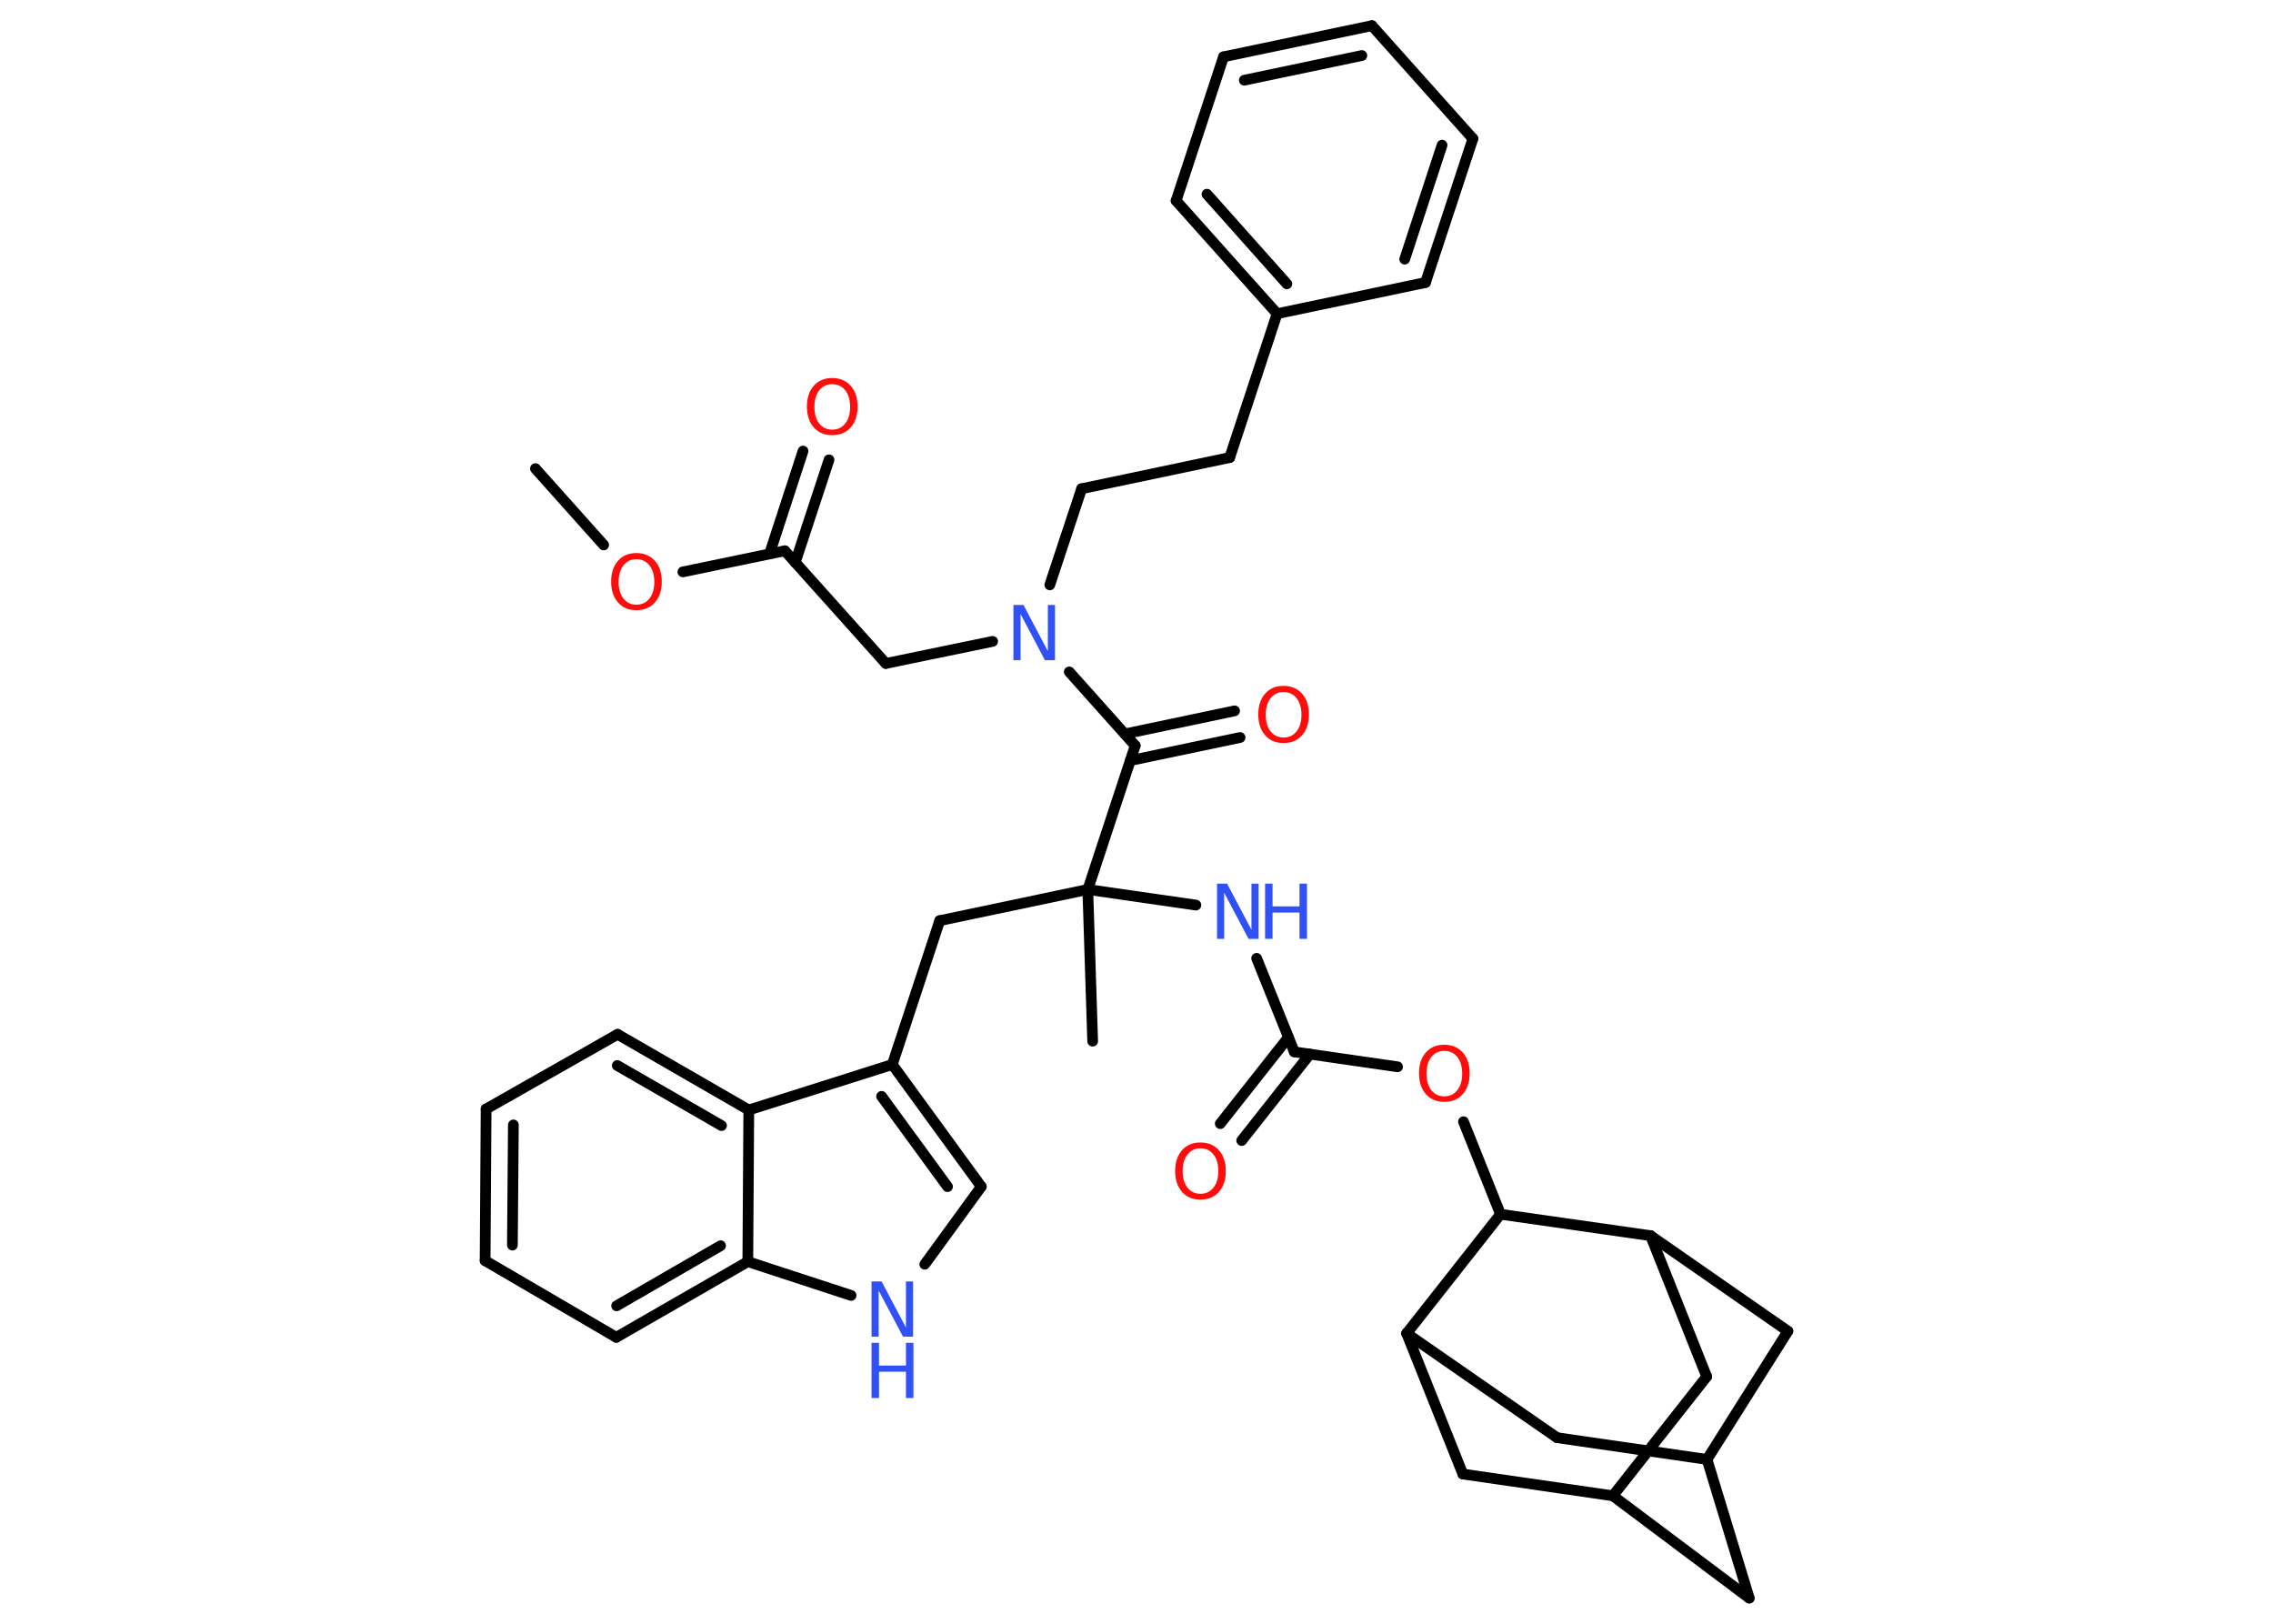<?xml version='1.0' encoding='UTF-8'?>
<!DOCTYPE svg PUBLIC "-//W3C//DTD SVG 1.1//EN" "http://www.w3.org/Graphics/SVG/1.1/DTD/svg11.dtd">
<svg version='1.2' xmlns='http://www.w3.org/2000/svg' xmlns:xlink='http://www.w3.org/1999/xlink' width='70.0mm' height='50.0mm' viewBox='0 0 70.0 50.0'>
  <desc>Generated by the Chemistry Development Kit (http://github.com/cdk)</desc>
  <g stroke-linecap='round' stroke-linejoin='round' stroke='#000000' stroke-width='.33' fill='#FF0D0D'>
    <rect x='.0' y='.0' width='70.0' height='50.0' fill='#FFFFFF' stroke='none'/>
    <g id='mol1' class='mol'>
      <line id='mol1bnd1' class='bond' x1='16.49' y1='14.43' x2='18.59' y2='16.78'/>
      <line id='mol1bnd2' class='bond' x1='21.03' y1='17.61' x2='24.17' y2='16.96'/>
      <g id='mol1bnd3' class='bond'>
        <line x1='23.7' y1='17.05' x2='24.73' y2='13.89'/>
        <line x1='24.49' y1='17.32' x2='25.53' y2='14.16'/>
      </g>
      <line id='mol1bnd4' class='bond' x1='24.17' y1='16.96' x2='27.28' y2='20.43'/>
      <line id='mol1bnd5' class='bond' x1='27.28' y1='20.43' x2='30.57' y2='19.75'/>
      <line id='mol1bnd6' class='bond' x1='32.33' y1='18.01' x2='33.31' y2='15.05'/>
      <line id='mol1bnd7' class='bond' x1='33.31' y1='15.05' x2='37.87' y2='14.09'/>
      <line id='mol1bnd8' class='bond' x1='37.87' y1='14.09' x2='39.33' y2='9.66'/>
      <g id='mol1bnd9' class='bond'>
        <line x1='36.22' y1='6.18' x2='39.33' y2='9.66'/>
        <line x1='37.17' y1='5.98' x2='39.63' y2='8.74'/>
      </g>
      <line id='mol1bnd10' class='bond' x1='36.22' y1='6.18' x2='37.68' y2='1.75'/>
      <g id='mol1bnd11' class='bond'>
        <line x1='42.25' y1='.79' x2='37.68' y2='1.75'/>
        <line x1='41.94' y1='1.71' x2='38.32' y2='2.47'/>
      </g>
      <line id='mol1bnd12' class='bond' x1='42.25' y1='.79' x2='45.36' y2='4.27'/>
      <g id='mol1bnd13' class='bond'>
        <line x1='43.9' y1='8.7' x2='45.36' y2='4.27'/>
        <line x1='43.26' y1='7.98' x2='44.41' y2='4.47'/>
      </g>
      <line id='mol1bnd14' class='bond' x1='39.33' y1='9.66' x2='43.9' y2='8.7'/>
      <line id='mol1bnd15' class='bond' x1='32.93' y1='20.69' x2='34.96' y2='22.96'/>
      <g id='mol1bnd16' class='bond'>
        <line x1='34.64' y1='22.6' x2='38.02' y2='21.89'/>
        <line x1='34.81' y1='23.42' x2='38.19' y2='22.71'/>
      </g>
      <line id='mol1bnd17' class='bond' x1='34.96' y1='22.96' x2='33.5' y2='27.39'/>
      <line id='mol1bnd18' class='bond' x1='33.5' y1='27.39' x2='33.65' y2='32.06'/>
      <line id='mol1bnd19' class='bond' x1='33.5' y1='27.39' x2='28.94' y2='28.35'/>
      <line id='mol1bnd20' class='bond' x1='28.94' y1='28.35' x2='27.48' y2='32.78'/>
      <g id='mol1bnd21' class='bond'>
        <line x1='30.22' y1='36.54' x2='27.48' y2='32.78'/>
        <line x1='29.18' y1='36.54' x2='27.15' y2='33.76'/>
      </g>
      <line id='mol1bnd22' class='bond' x1='30.22' y1='36.54' x2='28.48' y2='38.93'/>
      <line id='mol1bnd23' class='bond' x1='26.21' y1='39.89' x2='23.03' y2='38.85'/>
      <g id='mol1bnd24' class='bond'>
        <line x1='18.98' y1='41.18' x2='23.03' y2='38.85'/>
        <line x1='18.99' y1='40.21' x2='22.19' y2='38.36'/>
      </g>
      <line id='mol1bnd25' class='bond' x1='18.98' y1='41.18' x2='14.94' y2='38.82'/>
      <g id='mol1bnd26' class='bond'>
        <line x1='14.97' y1='34.15' x2='14.94' y2='38.82'/>
        <line x1='15.81' y1='34.64' x2='15.78' y2='38.34'/>
      </g>
      <line id='mol1bnd27' class='bond' x1='14.97' y1='34.15' x2='19.02' y2='31.85'/>
      <g id='mol1bnd28' class='bond'>
        <line x1='23.06' y1='34.18' x2='19.02' y2='31.85'/>
        <line x1='22.22' y1='34.66' x2='19.01' y2='32.81'/>
      </g>
      <line id='mol1bnd29' class='bond' x1='27.48' y1='32.78' x2='23.06' y2='34.18'/>
      <line id='mol1bnd30' class='bond' x1='23.03' y1='38.85' x2='23.06' y2='34.18'/>
      <line id='mol1bnd31' class='bond' x1='33.5' y1='27.39' x2='36.83' y2='27.87'/>
      <line id='mol1bnd32' class='bond' x1='38.7' y1='29.51' x2='39.86' y2='32.39'/>
      <g id='mol1bnd33' class='bond'>
        <line x1='40.34' y1='32.46' x2='38.24' y2='35.12'/>
        <line x1='39.68' y1='31.94' x2='37.58' y2='34.6'/>
      </g>
      <line id='mol1bnd34' class='bond' x1='39.86' y1='32.39' x2='43.04' y2='32.85'/>
      <line id='mol1bnd35' class='bond' x1='45.07' y1='34.54' x2='46.21' y2='37.39'/>
      <line id='mol1bnd36' class='bond' x1='46.21' y1='37.39' x2='50.83' y2='38.05'/>
      <line id='mol1bnd37' class='bond' x1='50.83' y1='38.05' x2='52.56' y2='42.39'/>
      <line id='mol1bnd38' class='bond' x1='52.56' y1='42.39' x2='49.67' y2='46.06'/>
      <line id='mol1bnd39' class='bond' x1='49.67' y1='46.06' x2='53.87' y2='49.21'/>
      <line id='mol1bnd40' class='bond' x1='53.87' y1='49.21' x2='52.57' y2='44.94'/>
      <line id='mol1bnd41' class='bond' x1='52.57' y1='44.94' x2='55.06' y2='40.99'/>
      <line id='mol1bnd42' class='bond' x1='50.83' y1='38.05' x2='55.06' y2='40.99'/>
      <line id='mol1bnd43' class='bond' x1='52.57' y1='44.94' x2='47.95' y2='44.27'/>
      <line id='mol1bnd44' class='bond' x1='47.95' y1='44.27' x2='43.32' y2='41.06'/>
      <line id='mol1bnd45' class='bond' x1='46.21' y1='37.39' x2='43.32' y2='41.06'/>
      <line id='mol1bnd46' class='bond' x1='43.32' y1='41.06' x2='45.05' y2='45.39'/>
      <line id='mol1bnd47' class='bond' x1='49.67' y1='46.06' x2='45.05' y2='45.39'/>
      <path id='mol1atm2' class='atom' d='M19.6 17.22q-.25 .0 -.4 .19q-.15 .19 -.15 .51q.0 .32 .15 .51q.15 .19 .4 .19q.25 .0 .4 -.19q.15 -.19 .15 -.51q.0 -.32 -.15 -.51q-.15 -.19 -.4 -.19zM19.6 17.03q.35 .0 .57 .24q.21 .24 .21 .64q.0 .4 -.21 .64q-.21 .24 -.57 .24q-.36 .0 -.57 -.24q-.21 -.24 -.21 -.64q.0 -.4 .21 -.64q.21 -.24 .57 -.24z' stroke='none'/>
      <path id='mol1atm4' class='atom' d='M25.63 11.83q-.25 .0 -.4 .19q-.15 .19 -.15 .51q.0 .32 .15 .51q.15 .19 .4 .19q.25 .0 .4 -.19q.15 -.19 .15 -.51q.0 -.32 -.15 -.51q-.15 -.19 -.4 -.19zM25.63 11.64q.35 .0 .57 .24q.21 .24 .21 .64q.0 .4 -.21 .64q-.21 .24 -.57 .24q-.36 .0 -.57 -.24q-.21 -.24 -.21 -.64q.0 -.4 .21 -.64q.21 -.24 .57 -.24z' stroke='none'/>
      <path id='mol1atm6' class='atom' d='M31.21 18.63h.31l.75 1.42v-1.42h.22v1.7h-.31l-.75 -1.42v1.42h-.22v-1.7z' stroke='none' fill='#3050F8'/>
      <path id='mol1atm16' class='atom' d='M39.53 21.31q-.25 .0 -.4 .19q-.15 .19 -.15 .51q.0 .32 .15 .51q.15 .19 .4 .19q.25 .0 .4 -.19q.15 -.19 .15 -.51q.0 -.32 -.15 -.51q-.15 -.19 -.4 -.19zM39.53 21.12q.35 .0 .57 .24q.21 .24 .21 .64q.0 .4 -.21 .64q-.21 .24 -.57 .24q-.36 .0 -.57 -.24q-.21 -.24 -.21 -.64q.0 -.4 .21 -.64q.21 -.24 .57 -.24z' stroke='none'/>
      <g id='mol1atm22' class='atom'>
        <path d='M26.84 39.46h.31l.75 1.42v-1.42h.22v1.7h-.31l-.75 -1.42v1.42h-.22v-1.7z' stroke='none' fill='#3050F8'/>
        <path d='M26.84 41.35h.23v.7h.83v-.7h.23v1.7h-.23v-.81h-.83v.81h-.23v-1.7z' stroke='none' fill='#3050F8'/>
      </g>
      <g id='mol1atm29' class='atom'>
        <path d='M37.48 27.21h.31l.75 1.42v-1.42h.22v1.7h-.31l-.75 -1.42v1.42h-.22v-1.7z' stroke='none' fill='#3050F8'/>
        <path d='M38.96 27.21h.23v.7h.83v-.7h.23v1.7h-.23v-.81h-.83v.81h-.23v-1.7z' stroke='none' fill='#3050F8'/>
      </g>
      <path id='mol1atm31' class='atom' d='M36.97 35.36q-.25 .0 -.4 .19q-.15 .19 -.15 .51q.0 .32 .15 .51q.15 .19 .4 .19q.25 .0 .4 -.19q.15 -.19 .15 -.51q.0 -.32 -.15 -.51q-.15 -.19 -.4 -.19zM36.97 35.18q.35 .0 .57 .24q.21 .24 .21 .64q.0 .4 -.21 .64q-.21 .24 -.57 .24q-.36 .0 -.57 -.24q-.21 -.24 -.21 -.64q.0 -.4 .21 -.64q.21 -.24 .57 -.24z' stroke='none'/>
      <path id='mol1atm32' class='atom' d='M44.48 32.36q-.25 .0 -.4 .19q-.15 .19 -.15 .51q.0 .32 .15 .51q.15 .19 .4 .19q.25 .0 .4 -.19q.15 -.19 .15 -.51q.0 -.32 -.15 -.51q-.15 -.19 -.4 -.19zM44.48 32.17q.35 .0 .57 .24q.21 .24 .21 .64q.0 .4 -.21 .64q-.21 .24 -.57 .24q-.36 .0 -.57 -.24q-.21 -.24 -.21 -.64q.0 -.4 .21 -.64q.21 -.24 .57 -.24z' stroke='none'/>
    </g>
  </g>
</svg>
